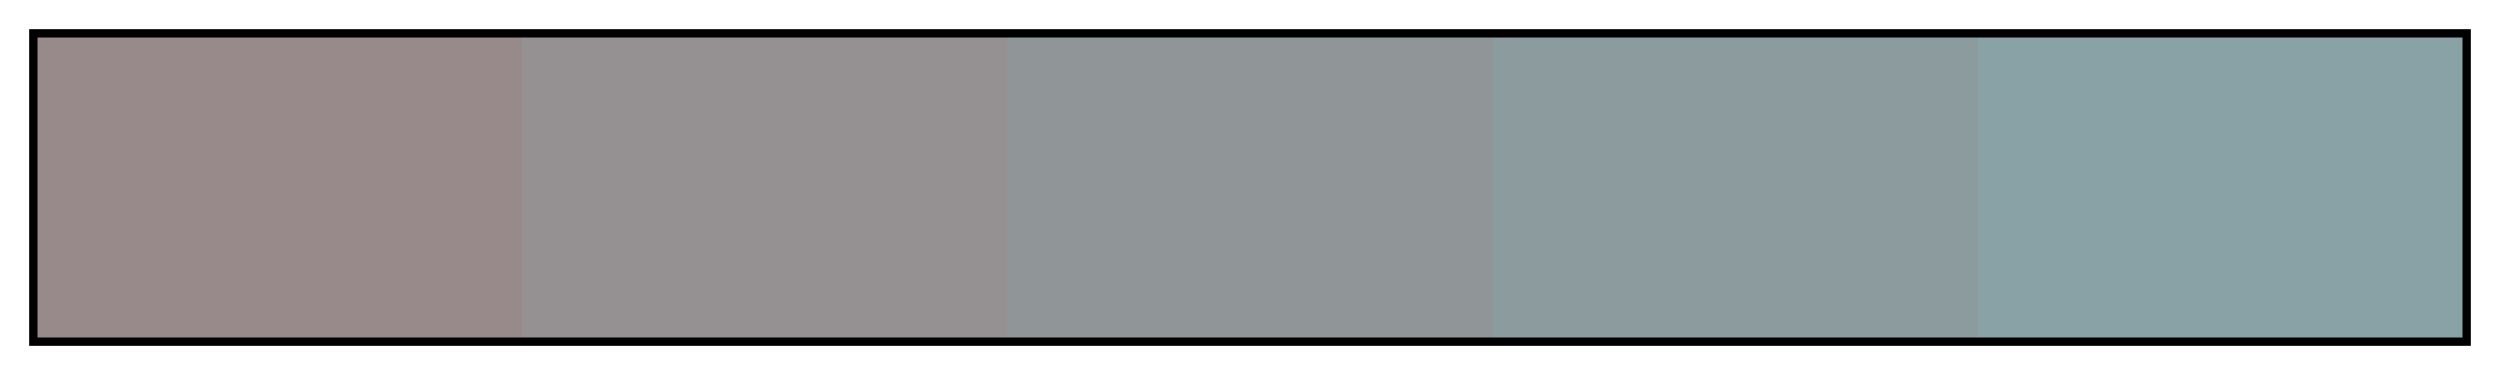 <?xml version="1.0" encoding="UTF-8"?>
<svg xmlns="http://www.w3.org/2000/svg" version="1.1" width="300px" height="45px" viewBox="0 0 300 45">
  <g>
    <defs>
      <linearGradient id="steamroller" gradientUnits="objectBoundingBox" spreadMethod="pad" x1="0%" x2="100%" y1="0%" y2="0%">
        <stop offset="0.00%" stop-color="rgb(152,138,138)" stop-opacity="1"/>
        <stop offset="20.00%" stop-color="rgb(152,138,138)" stop-opacity="1"/>
        <stop offset="20.00%" stop-color="rgb(149,144,145)" stop-opacity="1"/>
        <stop offset="40.00%" stop-color="rgb(149,144,145)" stop-opacity="1"/>
        <stop offset="40.00%" stop-color="rgb(144,150,152)" stop-opacity="1"/>
        <stop offset="60.00%" stop-color="rgb(144,150,152)" stop-opacity="1"/>
        <stop offset="60.00%" stop-color="rgb(140,156,158)" stop-opacity="1"/>
        <stop offset="80.00%" stop-color="rgb(140,156,158)" stop-opacity="1"/>
        <stop offset="80.00%" stop-color="rgb(136,162,165)" stop-opacity="1"/>
        <stop offset="100.00%" stop-color="rgb(136,162,165)" stop-opacity="1"/>
      </linearGradient>
    </defs>
    <rect fill="url(#steamroller)" x="4" y="4" width="292" height="37" stroke="black" stroke-width="1"/>
  </g>
</svg>
